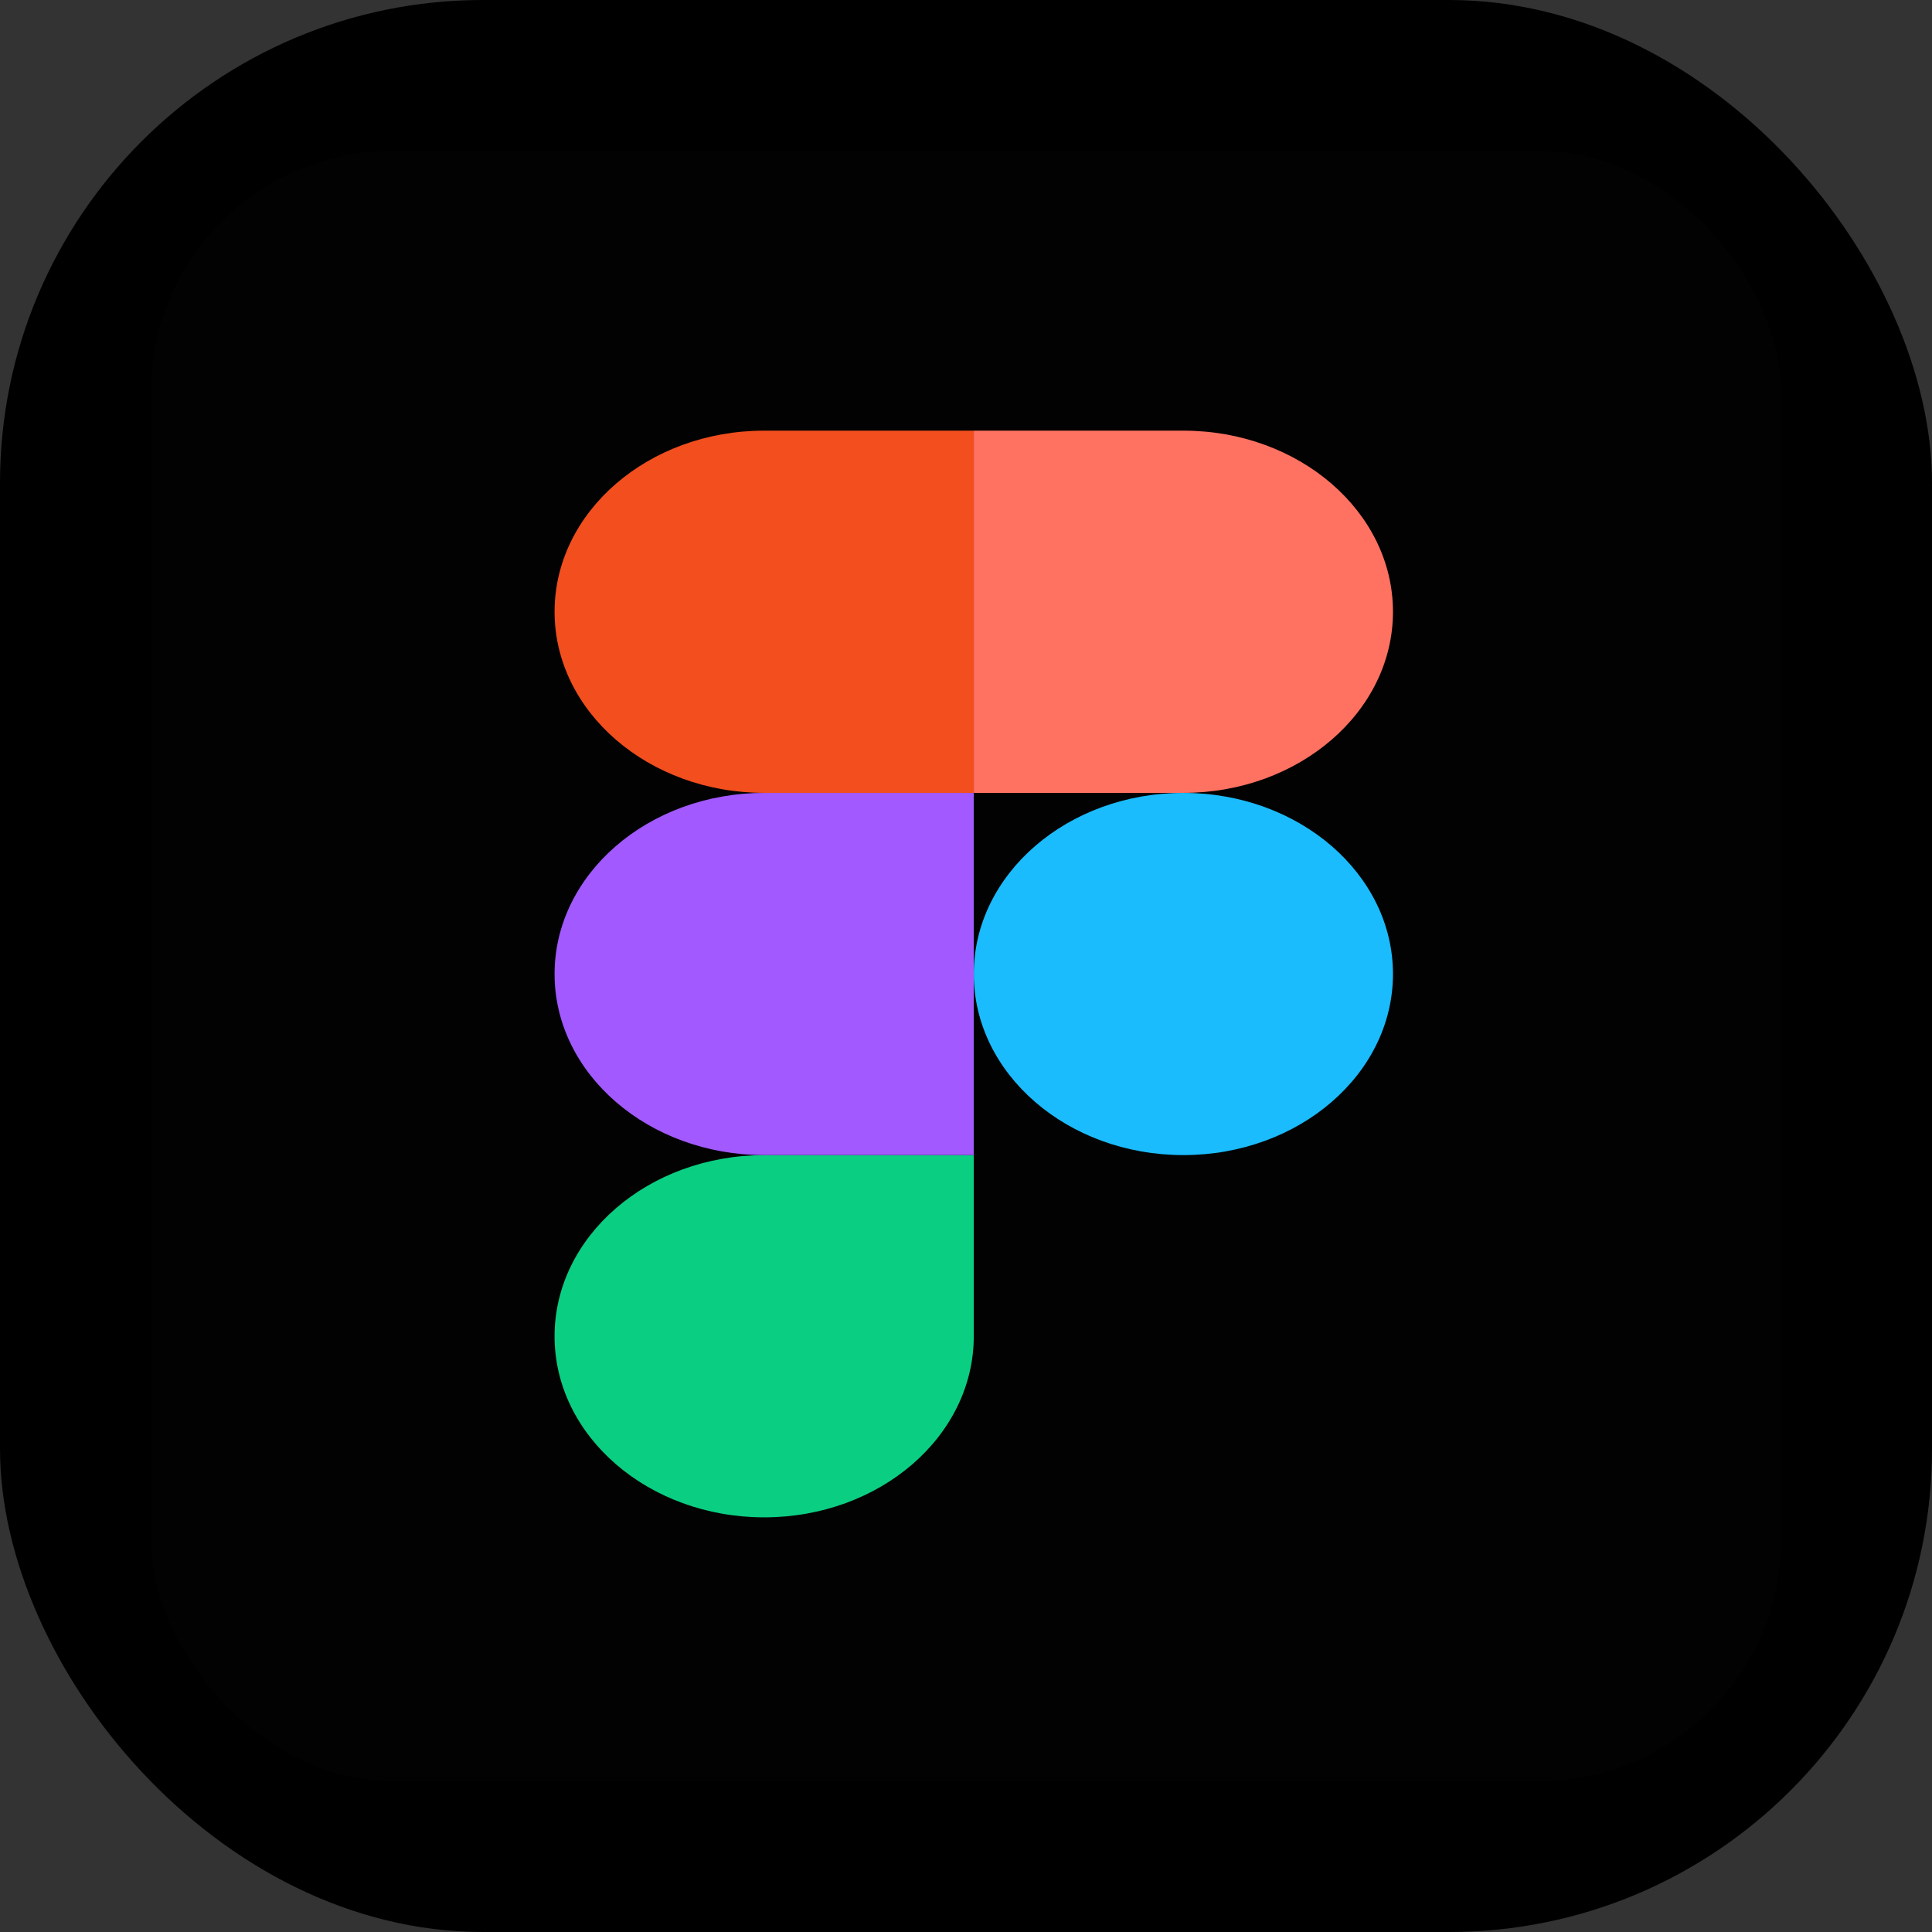 <svg width="64" height="64" viewBox="0 0 64 64" fill="none" xmlns="http://www.w3.org/2000/svg">
<rect x="0" y="0" width="64" height="64" fill="#333333" stroke="none"/>
<rect width="64" height="64" rx="16" fill="black"/>
<rect x="5" y="5" width="54" height="54" rx="8" fill="white" fill-opacity="0.01"/>
<path d="M25.314 50.264C29.146 50.264 32.257 47.577 32.257 44.265V38.266H25.314C21.482 38.266 18.371 40.953 18.371 44.265C18.371 47.577 21.482 50.264 25.314 50.264Z" fill="#0ACF83"/>
<path d="M18.371 32.265C18.371 28.953 21.482 26.266 25.314 26.266H32.257V38.264H25.314C21.482 38.264 18.371 35.577 18.371 32.265Z" fill="#A259FF"/>
<path d="M18.371 20.265C18.371 16.953 21.482 14.266 25.314 14.266H32.257V26.265H25.314C21.482 26.265 18.371 23.577 18.371 20.265Z" fill="#F24E1E"/>
<path d="M32.258 14.266H39.201C43.033 14.266 46.144 16.953 46.144 20.265C46.144 23.577 43.033 26.265 39.201 26.265H32.258V14.266Z" fill="#FF7262"/>
<path d="M46.144 32.265C46.144 35.577 43.033 38.264 39.201 38.264C35.368 38.264 32.258 35.577 32.258 32.265C32.258 28.953 35.368 26.266 39.201 26.266C43.033 26.266 46.144 28.953 46.144 32.265Z" fill="#1ABCFE"/>
</svg>
